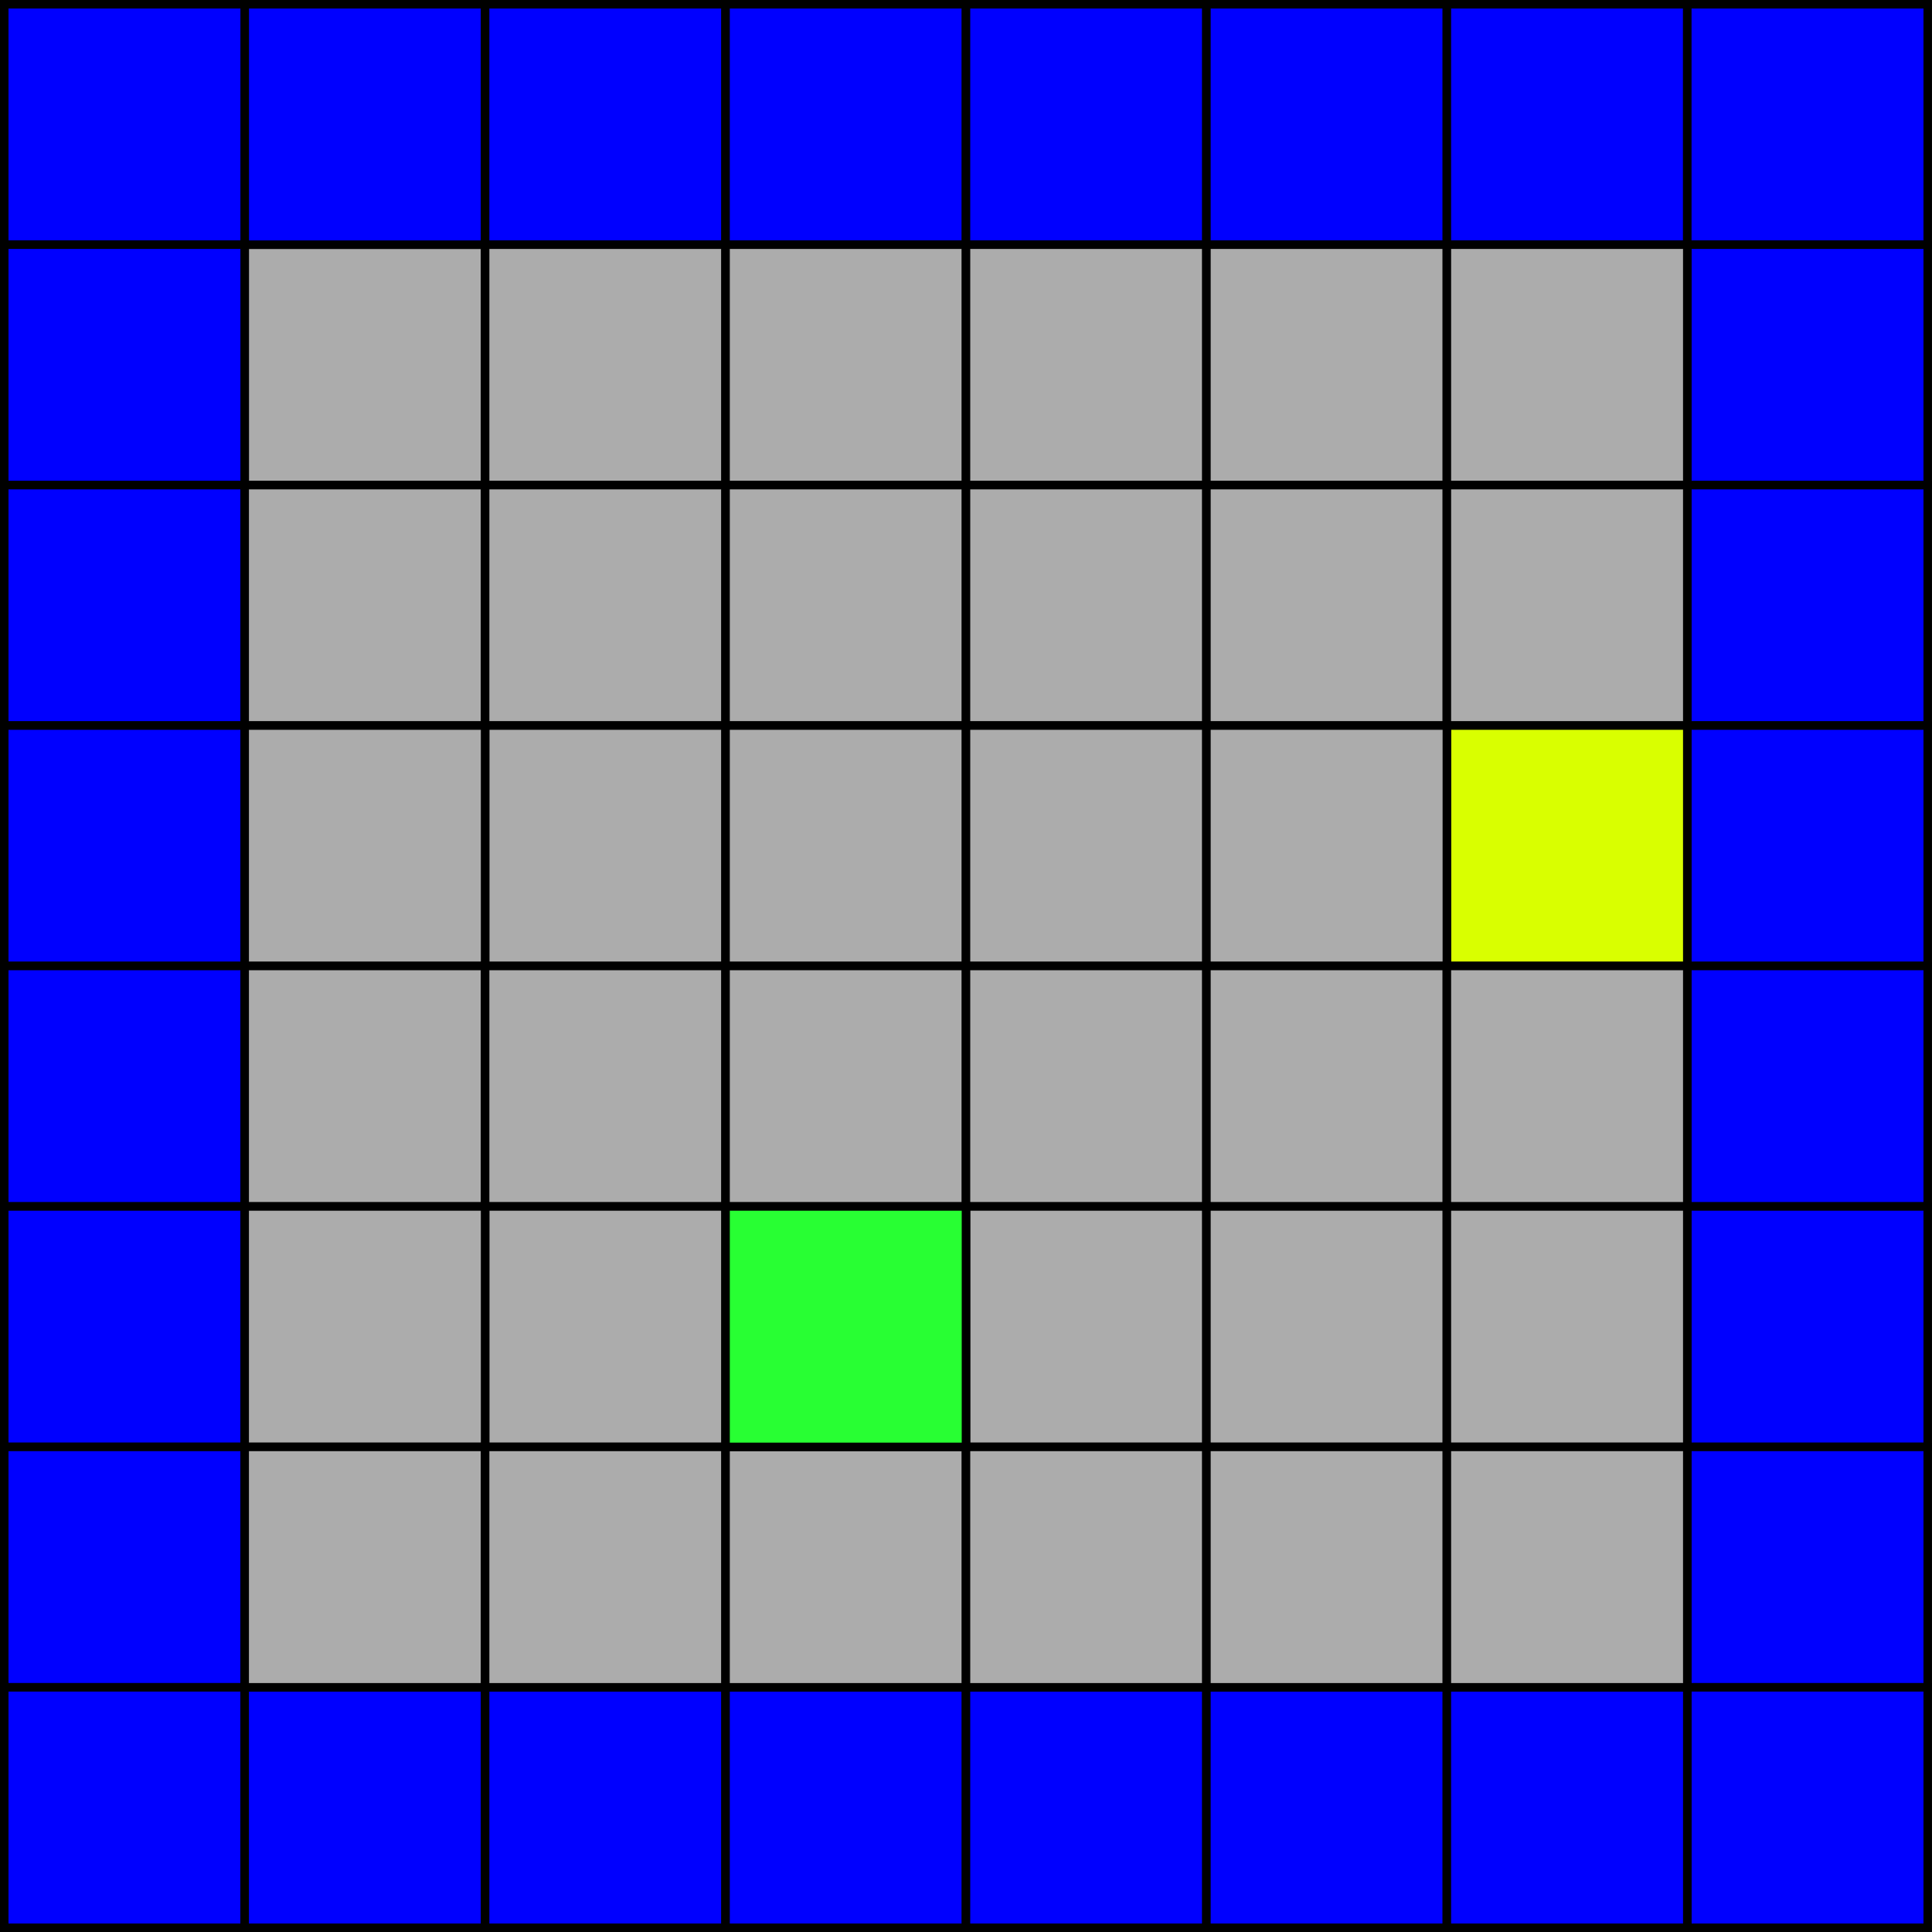 <?xml version="1.0" encoding="UTF-8" standalone="no"?>
<!-- Created with Inkscape (http://www.inkscape.org/) -->

<svg
   width="60.121mm"
   height="60.121mm"
   viewBox="0 0 60.121 60.121"
   version="1.1"
   id="svg5"
   inkscape:version="1.1.1 (3bf5ae0d25, 2021-09-20)"
   sodipodi:docname="map1.svg"
   inkscape:export-filename="/home/wojtek/Documents/HTW/Vorlesungen/Prog1/Snap/map1.png"
   inkscape:export-xdpi="101.39526"
   inkscape:export-ydpi="101.39526"
   xmlns:inkscape="http://www.inkscape.org/namespaces/inkscape"
   xmlns:sodipodi="http://sodipodi.sourceforge.net/DTD/sodipodi-0.dtd"
   xmlns="http://www.w3.org/2000/svg"
   xmlns:svg="http://www.w3.org/2000/svg">
  <rect x="0" y="0" width="60.121" height="60.121" fill="#808080" stroke="none"/>
  <sodipodi:namedview
     id="namedview7"
     pagecolor="#ffffff"
     bordercolor="#666666"
     borderopacity="1.0"
     inkscape:pageshadow="2"
     inkscape:pageopacity="0.0"
     inkscape:pagecheckerboard="0"
     inkscape:document-units="mm"
     showgrid="false"
     inkscape:zoom="3.174838"
     inkscape:cx="90.870778"
     inkscape:cy="117.6438"
     inkscape:window-width="1920"
     inkscape:window-height="1007"
     inkscape:window-x="0"
     inkscape:window-y="0"
     inkscape:window-maximized="1"
     inkscape:current-layer="layer1"
     fit-margin-top="0"
     fit-margin-left="0"
     fit-margin-right="0"
     fit-margin-bottom="0" />
  <defs
     id="defs2" />
  <g
     inkscape:label="Layer 1"
     inkscape:groupmode="layer"
     id="layer1"
     transform="translate(-14.594,-24.374)">
    <rect
       style="fill:#acacac;fill-opacity:1;fill-rule:evenodd;stroke:#000000;stroke-width:0.265;stroke-opacity:1"
       id="rect31"
       width="7.482"
       height="7.482"
       x="22.208"
       y="31.988"
       inkscape:export-filename="/home/wojtek/Documents/HTW/Vorlesungen/Prog1/Programmierung1-Materialien/Folien/Bilder/Snap/map1.png"
       inkscape:export-xdpi="101.39526"
       inkscape:export-ydpi="101.39526" />
    <rect
       style="fill:#0000ff;fill-opacity:1;fill-rule:evenodd;stroke:#000000;stroke-width:0.265;stroke-opacity:1"
       id="rect31-93"
       width="7.482"
       height="7.482"
       x="22.208"
       y="24.506"
       inkscape:export-filename="/home/wojtek/Documents/HTW/Vorlesungen/Prog1/Programmierung1-Materialien/Folien/Bilder/Snap/map1.png"
       inkscape:export-xdpi="101.39526"
       inkscape:export-ydpi="101.39526" />
    <rect
       style="fill:#0000ff;fill-opacity:1;fill-rule:evenodd;stroke:#000000;stroke-width:0.265;stroke-opacity:1"
       id="rect31-93-5"
       width="7.482"
       height="7.482"
       x="29.69"
       y="24.506"
       inkscape:export-filename="/home/wojtek/Documents/HTW/Vorlesungen/Prog1/Programmierung1-Materialien/Folien/Bilder/Snap/map1.png"
       inkscape:export-xdpi="101.39526"
       inkscape:export-ydpi="101.39526" />
    <rect
       style="fill:#0000ff;fill-opacity:1;fill-rule:evenodd;stroke:#000000;stroke-width:0.265;stroke-opacity:1"
       id="rect31-93-56"
       width="7.482"
       height="7.482"
       x="37.172"
       y="24.506"
       inkscape:export-filename="/home/wojtek/Documents/HTW/Vorlesungen/Prog1/Programmierung1-Materialien/Folien/Bilder/Snap/map1.png"
       inkscape:export-xdpi="101.39526"
       inkscape:export-ydpi="101.39526" />
    <rect
       style="fill:#0000ff;fill-opacity:1;fill-rule:evenodd;stroke:#000000;stroke-width:0.265;stroke-opacity:1"
       id="rect31-93-6"
       width="7.482"
       height="7.482"
       x="44.654"
       y="24.506"
       inkscape:export-filename="/home/wojtek/Documents/HTW/Vorlesungen/Prog1/Programmierung1-Materialien/Folien/Bilder/Snap/map1.png"
       inkscape:export-xdpi="101.39526"
       inkscape:export-ydpi="101.39526" />
    <rect
       style="fill:#0000ff;fill-opacity:1;fill-rule:evenodd;stroke:#000000;stroke-width:0.265;stroke-opacity:1"
       id="rect31-93-3"
       width="7.482"
       height="7.482"
       x="52.136"
       y="24.506"
       inkscape:export-filename="/home/wojtek/Documents/HTW/Vorlesungen/Prog1/Programmierung1-Materialien/Folien/Bilder/Snap/map1.png"
       inkscape:export-xdpi="101.39526"
       inkscape:export-ydpi="101.39526" />
    <rect
       style="fill:#0000ff;fill-opacity:1;fill-rule:evenodd;stroke:#000000;stroke-width:0.265;stroke-opacity:1"
       id="rect31-93-67"
       width="7.482"
       height="7.482"
       x="59.618"
       y="24.506"
       inkscape:export-filename="/home/wojtek/Documents/HTW/Vorlesungen/Prog1/Programmierung1-Materialien/Folien/Bilder/Snap/map1.png"
       inkscape:export-xdpi="101.39526"
       inkscape:export-ydpi="101.39526" />
    <rect
       style="fill:#0000ff;fill-opacity:1;fill-rule:evenodd;stroke:#000000;stroke-width:0.265;stroke-opacity:1"
       id="rect31-93-67-4"
       width="7.482"
       height="7.482"
       x="67.1"
       y="24.506"
       inkscape:export-filename="/home/wojtek/Documents/HTW/Vorlesungen/Prog1/Programmierung1-Materialien/Folien/Bilder/Snap/map1.png"
       inkscape:export-xdpi="101.39526"
       inkscape:export-ydpi="101.39526" />
    <rect
       style="fill:#0000ff;fill-opacity:1;fill-rule:evenodd;stroke:#000000;stroke-width:0.265;stroke-opacity:1"
       id="rect31-93-67-7"
       width="7.482"
       height="7.482"
       x="67.1"
       y="31.988"
       inkscape:export-filename="/home/wojtek/Documents/HTW/Vorlesungen/Prog1/Programmierung1-Materialien/Folien/Bilder/Snap/map1.png"
       inkscape:export-xdpi="101.39526"
       inkscape:export-ydpi="101.39526" />
    <rect
       style="fill:#0000ff;fill-opacity:1;fill-rule:evenodd;stroke:#000000;stroke-width:0.265;stroke-opacity:1"
       id="rect31-93-67-0"
       width="7.482"
       height="7.482"
       x="67.1"
       y="39.47"
       inkscape:export-filename="/home/wojtek/Documents/HTW/Vorlesungen/Prog1/Programmierung1-Materialien/Folien/Bilder/Snap/map1.png"
       inkscape:export-xdpi="101.39526"
       inkscape:export-ydpi="101.39526" />
    <rect
       style="fill:#0000ff;fill-opacity:1;fill-rule:evenodd;stroke:#000000;stroke-width:0.265;stroke-opacity:1"
       id="rect31-93-67-8"
       width="7.482"
       height="7.482"
       x="67.1"
       y="46.952"
       inkscape:export-filename="/home/wojtek/Documents/HTW/Vorlesungen/Prog1/Programmierung1-Materialien/Folien/Bilder/Snap/map1.png"
       inkscape:export-xdpi="101.39526"
       inkscape:export-ydpi="101.39526" />
    <rect
       style="fill:#0000ff;fill-opacity:1;fill-rule:evenodd;stroke:#000000;stroke-width:0.265;stroke-opacity:1"
       id="rect31-93-67-72"
       width="7.482"
       height="7.482"
       x="67.1"
       y="54.434"
       inkscape:export-filename="/home/wojtek/Documents/HTW/Vorlesungen/Prog1/Programmierung1-Materialien/Folien/Bilder/Snap/map1.png"
       inkscape:export-xdpi="101.39526"
       inkscape:export-ydpi="101.39526" />
    <rect
       style="fill:#0000ff;fill-opacity:1;fill-rule:evenodd;stroke:#000000;stroke-width:0.265;stroke-opacity:1"
       id="rect31-93-67-05"
       width="7.482"
       height="7.482"
       x="67.1"
       y="61.917"
       inkscape:export-filename="/home/wojtek/Documents/HTW/Vorlesungen/Prog1/Programmierung1-Materialien/Folien/Bilder/Snap/map1.png"
       inkscape:export-xdpi="101.39526"
       inkscape:export-ydpi="101.39526" />
    <rect
       style="fill:#0000ff;fill-opacity:1;fill-rule:evenodd;stroke:#000000;stroke-width:0.265;stroke-opacity:1"
       id="rect31-93-67-6"
       width="7.482"
       height="7.482"
       x="67.1"
       y="69.399"
       inkscape:export-filename="/home/wojtek/Documents/HTW/Vorlesungen/Prog1/Programmierung1-Materialien/Folien/Bilder/Snap/map1.png"
       inkscape:export-xdpi="101.39526"
       inkscape:export-ydpi="101.39526" />
    <rect
       style="fill:#0000ff;fill-opacity:1;fill-rule:evenodd;stroke:#000000;stroke-width:0.265;stroke-opacity:1"
       id="rect31-93-67-2"
       width="7.482"
       height="7.482"
       x="67.1"
       y="76.881"
       inkscape:export-filename="/home/wojtek/Documents/HTW/Vorlesungen/Prog1/Programmierung1-Materialien/Folien/Bilder/Snap/map1.png"
       inkscape:export-xdpi="101.39526"
       inkscape:export-ydpi="101.39526" />
    <rect
       style="fill:#0000ff;fill-opacity:1;fill-rule:evenodd;stroke:#000000;stroke-width:0.265;stroke-opacity:1"
       id="rect31-93-67-4-5"
       width="7.482"
       height="7.482"
       x="14.726"
       y="24.506"
       inkscape:export-filename="/home/wojtek/Documents/HTW/Vorlesungen/Prog1/Programmierung1-Materialien/Folien/Bilder/Snap/map1.png"
       inkscape:export-xdpi="101.39526"
       inkscape:export-ydpi="101.39526" />
    <rect
       style="fill:#0000ff;fill-opacity:1;fill-rule:evenodd;stroke:#000000;stroke-width:0.265;stroke-opacity:1"
       id="rect31-93-67-7-1"
       width="7.482"
       height="7.482"
       x="14.726"
       y="31.988"
       inkscape:export-filename="/home/wojtek/Documents/HTW/Vorlesungen/Prog1/Programmierung1-Materialien/Folien/Bilder/Snap/map1.png"
       inkscape:export-xdpi="101.39526"
       inkscape:export-ydpi="101.39526" />
    <rect
       style="fill:#0000ff;fill-opacity:1;fill-rule:evenodd;stroke:#000000;stroke-width:0.265;stroke-opacity:1"
       id="rect31-93-67-0-0"
       width="7.482"
       height="7.482"
       x="14.726"
       y="39.47"
       inkscape:export-filename="/home/wojtek/Documents/HTW/Vorlesungen/Prog1/Programmierung1-Materialien/Folien/Bilder/Snap/map1.png"
       inkscape:export-xdpi="101.39526"
       inkscape:export-ydpi="101.39526" />
    <rect
       style="fill:#0000ff;fill-opacity:1;fill-rule:evenodd;stroke:#000000;stroke-width:0.265;stroke-opacity:1"
       id="rect31-93-67-0-0-5"
       width="7.482"
       height="7.482"
       x="14.726"
       y="46.952"
       inkscape:export-filename="/home/wojtek/Documents/HTW/Vorlesungen/Prog1/Programmierung1-Materialien/Folien/Bilder/Snap/map1.png"
       inkscape:export-xdpi="101.39526"
       inkscape:export-ydpi="101.39526" />
    <rect
       style="fill:#0000ff;fill-opacity:1;fill-rule:evenodd;stroke:#000000;stroke-width:0.265;stroke-opacity:1"
       id="rect31-93-67-72-4"
       width="7.482"
       height="7.482"
       x="14.726"
       y="54.434"
       inkscape:export-filename="/home/wojtek/Documents/HTW/Vorlesungen/Prog1/Programmierung1-Materialien/Folien/Bilder/Snap/map1.png"
       inkscape:export-xdpi="101.39526"
       inkscape:export-ydpi="101.39526" />
    <rect
       style="fill:#0000ff;fill-opacity:1;fill-rule:evenodd;stroke:#000000;stroke-width:0.265;stroke-opacity:1"
       id="rect31-93-67-05-4"
       width="7.482"
       height="7.482"
       x="14.726"
       y="61.917"
       inkscape:export-filename="/home/wojtek/Documents/HTW/Vorlesungen/Prog1/Programmierung1-Materialien/Folien/Bilder/Snap/map1.png"
       inkscape:export-xdpi="101.39526"
       inkscape:export-ydpi="101.39526" />
    <rect
       style="fill:#0000ff;fill-opacity:1;fill-rule:evenodd;stroke:#000000;stroke-width:0.265;stroke-opacity:1"
       id="rect31-93-67-6-0"
       width="7.482"
       height="7.482"
       x="14.726"
       y="69.399"
       inkscape:export-filename="/home/wojtek/Documents/HTW/Vorlesungen/Prog1/Programmierung1-Materialien/Folien/Bilder/Snap/map1.png"
       inkscape:export-xdpi="101.39526"
       inkscape:export-ydpi="101.39526" />
    <rect
       style="fill:#0000ff;fill-opacity:1;fill-rule:evenodd;stroke:#000000;stroke-width:0.265;stroke-opacity:1"
       id="rect31-93-67-2-7"
       width="7.482"
       height="7.482"
       x="14.726"
       y="76.881"
       inkscape:export-filename="/home/wojtek/Documents/HTW/Vorlesungen/Prog1/Programmierung1-Materialien/Folien/Bilder/Snap/map1.png"
       inkscape:export-xdpi="101.39526"
       inkscape:export-ydpi="101.39526" />
    <rect
       style="fill:#0000ff;fill-opacity:1;fill-rule:evenodd;stroke:#000000;stroke-width:0.265;stroke-opacity:1"
       id="rect31-93-2"
       width="7.482"
       height="7.482"
       x="22.208"
       y="76.881"
       inkscape:export-filename="/home/wojtek/Documents/HTW/Vorlesungen/Prog1/Programmierung1-Materialien/Folien/Bilder/Snap/map1.png"
       inkscape:export-xdpi="101.39526"
       inkscape:export-ydpi="101.39526" />
    <rect
       style="fill:#0000ff;fill-opacity:1;fill-rule:evenodd;stroke:#000000;stroke-width:0.265;stroke-opacity:1"
       id="rect31-93-5-7"
       width="7.482"
       height="7.482"
       x="29.69"
       y="76.881"
       inkscape:export-filename="/home/wojtek/Documents/HTW/Vorlesungen/Prog1/Programmierung1-Materialien/Folien/Bilder/Snap/map1.png"
       inkscape:export-xdpi="101.39526"
       inkscape:export-ydpi="101.39526" />
    <rect
       style="fill:#0000ff;fill-opacity:1;fill-rule:evenodd;stroke:#000000;stroke-width:0.265;stroke-opacity:1"
       id="rect31-93-56-0"
       width="7.482"
       height="7.482"
       x="37.172"
       y="76.881"
       inkscape:export-filename="/home/wojtek/Documents/HTW/Vorlesungen/Prog1/Programmierung1-Materialien/Folien/Bilder/Snap/map1.png"
       inkscape:export-xdpi="101.39526"
       inkscape:export-ydpi="101.39526" />
    <rect
       style="fill:#0000ff;fill-opacity:1;fill-rule:evenodd;stroke:#000000;stroke-width:0.265;stroke-opacity:1"
       id="rect31-93-6-6"
       width="7.482"
       height="7.482"
       x="44.654"
       y="76.881"
       inkscape:export-filename="/home/wojtek/Documents/HTW/Vorlesungen/Prog1/Programmierung1-Materialien/Folien/Bilder/Snap/map1.png"
       inkscape:export-xdpi="101.39526"
       inkscape:export-ydpi="101.39526" />
    <rect
       style="fill:#0000ff;fill-opacity:1;fill-rule:evenodd;stroke:#000000;stroke-width:0.265;stroke-opacity:1"
       id="rect31-93-3-7"
       width="7.482"
       height="7.482"
       x="52.136"
       y="76.881"
       inkscape:export-filename="/home/wojtek/Documents/HTW/Vorlesungen/Prog1/Programmierung1-Materialien/Folien/Bilder/Snap/map1.png"
       inkscape:export-xdpi="101.39526"
       inkscape:export-ydpi="101.39526" />
    <rect
       style="fill:#0000ff;fill-opacity:1;fill-rule:evenodd;stroke:#000000;stroke-width:0.265;stroke-opacity:1"
       id="rect31-93-67-1"
       width="7.482"
       height="7.482"
       x="59.618"
       y="76.881"
       inkscape:export-filename="/home/wojtek/Documents/HTW/Vorlesungen/Prog1/Programmierung1-Materialien/Folien/Bilder/Snap/map1.png"
       inkscape:export-xdpi="101.39526"
       inkscape:export-ydpi="101.39526" />
    <rect
       style="fill:#acacac;fill-opacity:1;fill-rule:evenodd;stroke:#000000;stroke-width:0.265;stroke-opacity:1"
       id="rect31-5"
       width="7.482"
       height="7.482"
       x="29.69"
       y="31.988"
       inkscape:export-filename="/home/wojtek/Documents/HTW/Vorlesungen/Prog1/Programmierung1-Materialien/Folien/Bilder/Snap/map1.png"
       inkscape:export-xdpi="101.39526"
       inkscape:export-ydpi="101.39526" />
    <rect
       style="fill:#acacac;fill-opacity:1;fill-rule:evenodd;stroke:#000000;stroke-width:0.265;stroke-opacity:1"
       id="rect31-6"
       width="7.482"
       height="7.482"
       x="37.172"
       y="31.988"
       inkscape:export-filename="/home/wojtek/Documents/HTW/Vorlesungen/Prog1/Programmierung1-Materialien/Folien/Bilder/Snap/map1.png"
       inkscape:export-xdpi="101.39526"
       inkscape:export-ydpi="101.39526" />
    <rect
       style="fill:#acacac;fill-opacity:1;fill-rule:evenodd;stroke:#000000;stroke-width:0.265;stroke-opacity:1"
       id="rect31-9"
       width="7.482"
       height="7.482"
       x="44.654"
       y="31.988"
       inkscape:export-filename="/home/wojtek/Documents/HTW/Vorlesungen/Prog1/Programmierung1-Materialien/Folien/Bilder/Snap/map1.png"
       inkscape:export-xdpi="101.39526"
       inkscape:export-ydpi="101.39526" />
    <rect
       style="fill:#acacac;fill-opacity:1;fill-rule:evenodd;stroke:#000000;stroke-width:0.265;stroke-opacity:1"
       id="rect31-9-6"
       width="7.482"
       height="7.482"
       x="52.136"
       y="31.988"
       inkscape:export-filename="/home/wojtek/Documents/HTW/Vorlesungen/Prog1/Programmierung1-Materialien/Folien/Bilder/Snap/map1.png"
       inkscape:export-xdpi="101.39526"
       inkscape:export-ydpi="101.39526" />
    <rect
       style="fill:#acacac;fill-opacity:1;fill-rule:evenodd;stroke:#000000;stroke-width:0.265;stroke-opacity:1"
       id="rect31-9-9"
       width="7.482"
       height="7.482"
       x="59.618"
       y="31.988"
       inkscape:export-filename="/home/wojtek/Documents/HTW/Vorlesungen/Prog1/Programmierung1-Materialien/Folien/Bilder/Snap/map1.png"
       inkscape:export-xdpi="101.39526"
       inkscape:export-ydpi="101.39526" />
    <rect
       style="fill:#acacac;fill-opacity:1;fill-rule:evenodd;stroke:#000000;stroke-width:0.265;stroke-opacity:1"
       id="rect31-4"
       width="7.482"
       height="7.482"
       x="22.208"
       y="39.47"
       inkscape:export-filename="/home/wojtek/Documents/HTW/Vorlesungen/Prog1/Programmierung1-Materialien/Folien/Bilder/Snap/map1.png"
       inkscape:export-xdpi="101.39526"
       inkscape:export-ydpi="101.39526" />
    <rect
       style="fill:#acacac;fill-opacity:1;fill-rule:evenodd;stroke:#000000;stroke-width:0.265;stroke-opacity:1"
       id="rect31-5-0"
       width="7.482"
       height="7.482"
       x="29.69"
       y="39.47"
       inkscape:export-filename="/home/wojtek/Documents/HTW/Vorlesungen/Prog1/Programmierung1-Materialien/Folien/Bilder/Snap/map1.png"
       inkscape:export-xdpi="101.39526"
       inkscape:export-ydpi="101.39526" />
    <rect
       style="fill:#acacac;fill-opacity:1;fill-rule:evenodd;stroke:#000000;stroke-width:0.265;stroke-opacity:1"
       id="rect31-6-1"
       width="7.482"
       height="7.482"
       x="37.172"
       y="39.47"
       inkscape:export-filename="/home/wojtek/Documents/HTW/Vorlesungen/Prog1/Programmierung1-Materialien/Folien/Bilder/Snap/map1.png"
       inkscape:export-xdpi="101.39526"
       inkscape:export-ydpi="101.39526" />
    <rect
       style="fill:#acacac;fill-opacity:1;fill-rule:evenodd;stroke:#000000;stroke-width:0.265;stroke-opacity:1"
       id="rect31-9-64"
       width="7.482"
       height="7.482"
       x="44.654"
       y="39.47"
       inkscape:export-filename="/home/wojtek/Documents/HTW/Vorlesungen/Prog1/Programmierung1-Materialien/Folien/Bilder/Snap/map1.png"
       inkscape:export-xdpi="101.39526"
       inkscape:export-ydpi="101.39526" />
    <rect
       style="fill:#acacac;fill-opacity:1;fill-rule:evenodd;stroke:#000000;stroke-width:0.265;stroke-opacity:1"
       id="rect31-9-6-0"
       width="7.482"
       height="7.482"
       x="52.136"
       y="39.47"
       inkscape:export-filename="/home/wojtek/Documents/HTW/Vorlesungen/Prog1/Programmierung1-Materialien/Folien/Bilder/Snap/map1.png"
       inkscape:export-xdpi="101.39526"
       inkscape:export-ydpi="101.39526" />
    <rect
       style="fill:#acacac;fill-opacity:1;fill-rule:evenodd;stroke:#000000;stroke-width:0.265;stroke-opacity:1"
       id="rect31-9-9-7"
       width="7.482"
       height="7.482"
       x="59.618"
       y="39.47"
       inkscape:export-filename="/home/wojtek/Documents/HTW/Vorlesungen/Prog1/Programmierung1-Materialien/Folien/Bilder/Snap/map1.png"
       inkscape:export-xdpi="101.39526"
       inkscape:export-ydpi="101.39526" />
    <rect
       style="fill:#d9ff00;fill-opacity:1;fill-rule:evenodd;stroke:#000000;stroke-width:0.265;stroke-opacity:1"
       id="rect31-68"
       width="7.482"
       height="7.482"
       x="59.618"
       y="46.952"
       inkscape:export-filename="/home/wojtek/Documents/HTW/Vorlesungen/Prog1/Programmierung1-Materialien/Folien/Bilder/Snap/map1.png"
       inkscape:export-xdpi="101.39526"
       inkscape:export-ydpi="101.39526" />
    <rect
       style="fill:#acacac;fill-opacity:1;fill-rule:evenodd;stroke:#000000;stroke-width:0.265;stroke-opacity:1"
       id="rect31-5-8"
       width="7.482"
       height="7.482"
       x="29.69"
       y="46.952"
       inkscape:export-filename="/home/wojtek/Documents/HTW/Vorlesungen/Prog1/Programmierung1-Materialien/Folien/Bilder/Snap/map1.png"
       inkscape:export-xdpi="101.39526"
       inkscape:export-ydpi="101.39526" />
    <rect
       style="fill:#acacac;fill-opacity:1;fill-rule:evenodd;stroke:#000000;stroke-width:0.265;stroke-opacity:1"
       id="rect31-6-14"
       width="7.482"
       height="7.482"
       x="37.172"
       y="46.952"
       inkscape:export-filename="/home/wojtek/Documents/HTW/Vorlesungen/Prog1/Programmierung1-Materialien/Folien/Bilder/Snap/map1.png"
       inkscape:export-xdpi="101.39526"
       inkscape:export-ydpi="101.39526" />
    <rect
       style="fill:#acacac;fill-opacity:1;fill-rule:evenodd;stroke:#000000;stroke-width:0.265;stroke-opacity:1"
       id="rect31-9-3"
       width="7.482"
       height="7.482"
       x="44.654"
       y="46.952"
       inkscape:export-filename="/home/wojtek/Documents/HTW/Vorlesungen/Prog1/Programmierung1-Materialien/Folien/Bilder/Snap/map1.png"
       inkscape:export-xdpi="101.39526"
       inkscape:export-ydpi="101.39526" />
    <rect
       style="fill:#acacac;fill-opacity:1;fill-rule:evenodd;stroke:#000000;stroke-width:0.265;stroke-opacity:1"
       id="rect31-9-6-06"
       width="7.482"
       height="7.482"
       x="52.136"
       y="46.952"
       inkscape:export-filename="/home/wojtek/Documents/HTW/Vorlesungen/Prog1/Programmierung1-Materialien/Folien/Bilder/Snap/map1.png"
       inkscape:export-xdpi="101.39526"
       inkscape:export-ydpi="101.39526" />
    <rect
       style="fill:#acacac;fill-opacity:1;fill-rule:evenodd;stroke:#000000;stroke-width:0.265;stroke-opacity:1"
       id="rect31-9-9-71"
       width="7.482"
       height="7.482"
       x="22.208"
       y="46.952"
       inkscape:export-filename="/home/wojtek/Documents/HTW/Vorlesungen/Prog1/Programmierung1-Materialien/Folien/Bilder/Snap/map1.png"
       inkscape:export-xdpi="101.39526"
       inkscape:export-ydpi="101.39526" />
    <rect
       style="fill:#acacac;fill-opacity:1;fill-rule:evenodd;stroke:#000000;stroke-width:0.265;stroke-opacity:1"
       id="rect31-61"
       width="7.482"
       height="7.482"
       x="22.208"
       y="54.434"
       inkscape:export-filename="/home/wojtek/Documents/HTW/Vorlesungen/Prog1/Programmierung1-Materialien/Folien/Bilder/Snap/map1.png"
       inkscape:export-xdpi="101.39526"
       inkscape:export-ydpi="101.39526" />
    <rect
       style="fill:#acacac;fill-opacity:1;fill-rule:evenodd;stroke:#000000;stroke-width:0.265;stroke-opacity:1"
       id="rect31-5-1"
       width="7.482"
       height="7.482"
       x="29.69"
       y="54.434"
       inkscape:export-filename="/home/wojtek/Documents/HTW/Vorlesungen/Prog1/Programmierung1-Materialien/Folien/Bilder/Snap/map1.png"
       inkscape:export-xdpi="101.39526"
       inkscape:export-ydpi="101.39526" />
    <rect
       style="fill:#acacac;fill-opacity:1;fill-rule:evenodd;stroke:#000000;stroke-width:0.265;stroke-opacity:1"
       id="rect31-5-1-3"
       width="7.482"
       height="7.482"
       x="29.69"
       y="61.917"
       inkscape:export-filename="/home/wojtek/Documents/HTW/Vorlesungen/Prog1/Programmierung1-Materialien/Folien/Bilder/Snap/map1.png"
       inkscape:export-xdpi="101.39526"
       inkscape:export-ydpi="101.39526" />
    <rect
       style="fill:#acacac;fill-opacity:1;fill-rule:evenodd;stroke:#000000;stroke-width:0.265;stroke-opacity:1"
       id="rect31-5-1-5"
       width="7.482"
       height="7.482"
       x="22.208"
       y="61.917"
       inkscape:export-filename="/home/wojtek/Documents/HTW/Vorlesungen/Prog1/Programmierung1-Materialien/Folien/Bilder/Snap/map1.png"
       inkscape:export-xdpi="101.39526"
       inkscape:export-ydpi="101.39526" />
    <rect
       style="fill:#acacac;fill-opacity:1;fill-rule:evenodd;stroke:#000000;stroke-width:0.265;stroke-opacity:1"
       id="rect31-6-4"
       width="7.482"
       height="7.482"
       x="37.172"
       y="54.434"
       inkscape:export-filename="/home/wojtek/Documents/HTW/Vorlesungen/Prog1/Programmierung1-Materialien/Folien/Bilder/Snap/map1.png"
       inkscape:export-xdpi="101.39526"
       inkscape:export-ydpi="101.39526" />
    <rect
       style="fill:#acacac;fill-opacity:1;fill-rule:evenodd;stroke:#000000;stroke-width:0.265;stroke-opacity:1"
       id="rect31-9-7"
       width="7.482"
       height="7.482"
       x="44.654"
       y="54.434"
       inkscape:export-filename="/home/wojtek/Documents/HTW/Vorlesungen/Prog1/Programmierung1-Materialien/Folien/Bilder/Snap/map1.png"
       inkscape:export-xdpi="101.39526"
       inkscape:export-ydpi="101.39526" />
    <rect
       style="fill:#acacac;fill-opacity:1;fill-rule:evenodd;stroke:#000000;stroke-width:0.265;stroke-opacity:1"
       id="rect31-9-6-9"
       width="7.482"
       height="7.482"
       x="52.136"
       y="54.434"
       inkscape:export-filename="/home/wojtek/Documents/HTW/Vorlesungen/Prog1/Programmierung1-Materialien/Folien/Bilder/Snap/map1.png"
       inkscape:export-xdpi="101.39526"
       inkscape:export-ydpi="101.39526" />
    <rect
       style="fill:#acacac;fill-opacity:1;fill-rule:evenodd;stroke:#000000;stroke-width:0.265;stroke-opacity:1"
       id="rect31-9-9-6"
       width="7.482"
       height="7.482"
       x="59.618"
       y="54.434"
       inkscape:export-filename="/home/wojtek/Documents/HTW/Vorlesungen/Prog1/Programmierung1-Materialien/Folien/Bilder/Snap/map1.png"
       inkscape:export-xdpi="101.39526"
       inkscape:export-ydpi="101.39526" />
    <rect
       style="fill:#acacac;fill-opacity:1;fill-rule:evenodd;stroke:#000000;stroke-width:0.265;stroke-opacity:1"
       id="rect31-9-0"
       width="7.482"
       height="7.482"
       x="44.654"
       y="61.917"
       inkscape:export-filename="/home/wojtek/Documents/HTW/Vorlesungen/Prog1/Programmierung1-Materialien/Folien/Bilder/Snap/map1.png"
       inkscape:export-xdpi="101.39526"
       inkscape:export-ydpi="101.39526" />
    <rect
       style="fill:#acacac;fill-opacity:1;fill-rule:evenodd;stroke:#000000;stroke-width:0.265;stroke-opacity:1"
       id="rect31-9-6-07"
       width="7.482"
       height="7.482"
       x="52.136"
       y="61.917"
       inkscape:export-filename="/home/wojtek/Documents/HTW/Vorlesungen/Prog1/Programmierung1-Materialien/Folien/Bilder/Snap/map1.png"
       inkscape:export-xdpi="101.39526"
       inkscape:export-ydpi="101.39526" />
    <rect
       style="fill:#acacac;fill-opacity:1;fill-rule:evenodd;stroke:#000000;stroke-width:0.265;stroke-opacity:1"
       id="rect31-9-9-4"
       width="7.482"
       height="7.482"
       x="59.618"
       y="61.917"
       inkscape:export-filename="/home/wojtek/Documents/HTW/Vorlesungen/Prog1/Programmierung1-Materialien/Folien/Bilder/Snap/map1.png"
       inkscape:export-xdpi="101.39526"
       inkscape:export-ydpi="101.39526" />
    <rect
       style="fill:#acacac;fill-opacity:1;fill-rule:evenodd;stroke:#000000;stroke-width:0.265;stroke-opacity:1"
       id="rect31-08"
       width="7.482"
       height="7.482"
       x="22.208"
       y="69.399"
       inkscape:export-filename="/home/wojtek/Documents/HTW/Vorlesungen/Prog1/Programmierung1-Materialien/Folien/Bilder/Snap/map1.png"
       inkscape:export-xdpi="101.39526"
       inkscape:export-ydpi="101.39526" />
    <rect
       style="fill:#acacac;fill-opacity:1;fill-rule:evenodd;stroke:#000000;stroke-width:0.265;stroke-opacity:1"
       id="rect31-5-3"
       width="7.482"
       height="7.482"
       x="29.69"
       y="69.399"
       inkscape:export-filename="/home/wojtek/Documents/HTW/Vorlesungen/Prog1/Programmierung1-Materialien/Folien/Bilder/Snap/map1.png"
       inkscape:export-xdpi="101.39526"
       inkscape:export-ydpi="101.39526" />
    <rect
       style="fill:#acacac;fill-opacity:1;fill-rule:evenodd;stroke:#000000;stroke-width:0.265;stroke-opacity:1"
       id="rect31-6-6"
       width="7.482"
       height="7.482"
       x="37.172"
       y="69.399"
       inkscape:export-filename="/home/wojtek/Documents/HTW/Vorlesungen/Prog1/Programmierung1-Materialien/Folien/Bilder/Snap/map1.png"
       inkscape:export-xdpi="101.39526"
       inkscape:export-ydpi="101.39526" />
    <rect
       style="fill:#acacac;fill-opacity:1;fill-rule:evenodd;stroke:#000000;stroke-width:0.265;stroke-opacity:1"
       id="rect31-9-1"
       width="7.482"
       height="7.482"
       x="44.654"
       y="69.399"
       inkscape:export-filename="/home/wojtek/Documents/HTW/Vorlesungen/Prog1/Programmierung1-Materialien/Folien/Bilder/Snap/map1.png"
       inkscape:export-xdpi="101.39526"
       inkscape:export-ydpi="101.39526" />
    <rect
       style="fill:#acacac;fill-opacity:1;fill-rule:evenodd;stroke:#000000;stroke-width:0.265;stroke-opacity:1"
       id="rect31-9-6-2"
       width="7.482"
       height="7.482"
       x="52.136"
       y="69.399"
       inkscape:export-filename="/home/wojtek/Documents/HTW/Vorlesungen/Prog1/Programmierung1-Materialien/Folien/Bilder/Snap/map1.png"
       inkscape:export-xdpi="101.39526"
       inkscape:export-ydpi="101.39526" />
    <rect
       style="fill:#acacac;fill-opacity:1;fill-rule:evenodd;stroke:#000000;stroke-width:0.265;stroke-opacity:1"
       id="rect31-9-9-2"
       width="7.482"
       height="7.482"
       x="59.618"
       y="69.399"
       inkscape:export-filename="/home/wojtek/Documents/HTW/Vorlesungen/Prog1/Programmierung1-Materialien/Folien/Bilder/Snap/map1.png"
       inkscape:export-xdpi="101.39526"
       inkscape:export-ydpi="101.39526" />
    <rect
       style="fill:#28ff33;fill-opacity:1;fill-rule:evenodd;stroke:#000000;stroke-width:0.265;stroke-opacity:1"
       id="rect31-61-3"
       width="7.482"
       height="7.482"
       x="37.172"
       y="61.917"
       inkscape:export-filename="/home/wojtek/Documents/HTW/Vorlesungen/Prog1/Programmierung1-Materialien/Folien/Bilder/Snap/map1.png"
       inkscape:export-xdpi="101.39526"
       inkscape:export-ydpi="101.39526" />
  </g>
</svg>
